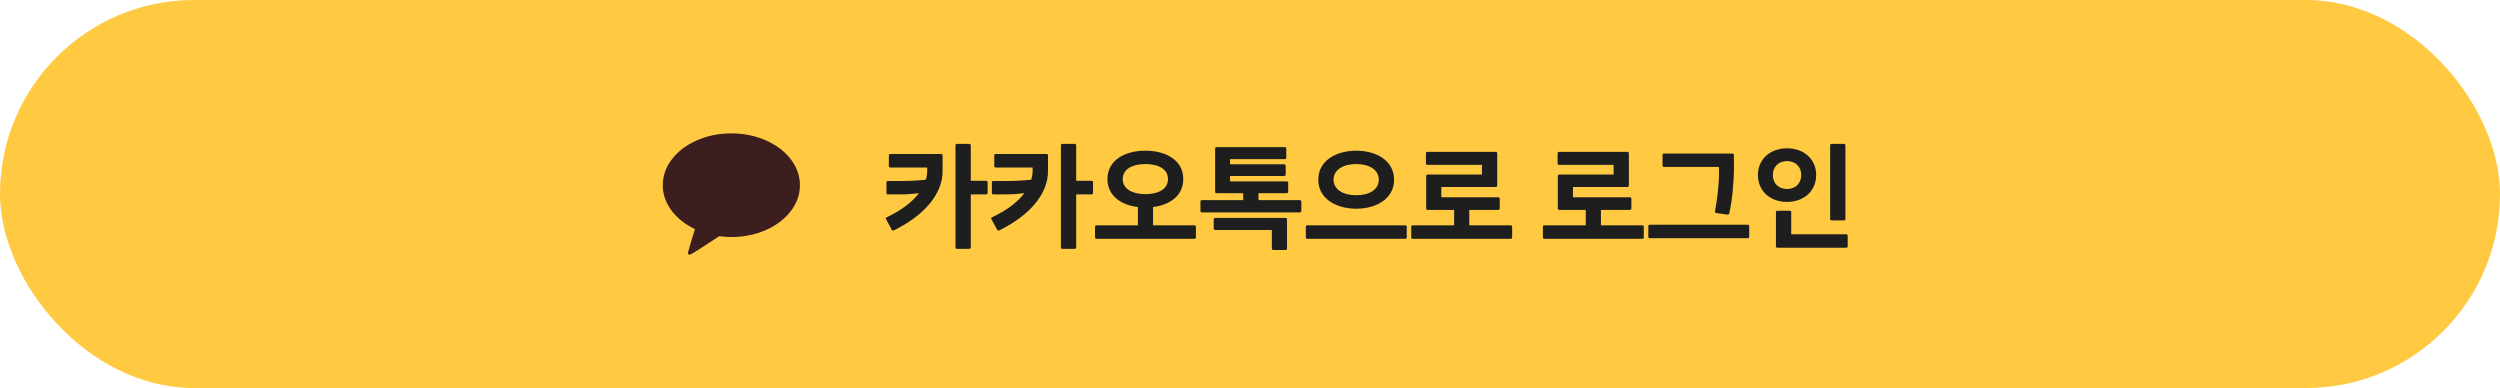 <svg width="335" height="52" viewBox="0 0 335 52" fill="none" xmlns="http://www.w3.org/2000/svg">
<rect width="335" height="52" rx="26" fill="#FFCA42"/>
<path d="M98 17.875C99.661 17.875 101.198 18.184 102.609 18.804C104.021 19.423 105.137 20.264 105.957 21.329C106.777 22.393 107.188 23.554 107.188 24.812C107.188 26.07 106.777 27.233 105.957 28.3C105.137 29.368 104.022 30.212 102.614 30.831C101.206 31.45 99.668 31.759 98 31.759C97.474 31.759 96.93 31.723 96.37 31.651C93.936 33.269 92.641 34.088 92.483 34.108C92.408 34.134 92.336 34.13 92.268 34.098C92.241 34.078 92.22 34.052 92.207 34.019C92.193 33.986 92.186 33.957 92.186 33.931V33.891C92.227 33.636 92.538 32.571 93.119 30.698C91.8 30.069 90.752 29.235 89.976 28.197C89.2 27.159 88.812 26.031 88.812 24.812C88.812 23.554 89.223 22.393 90.043 21.329C90.863 20.264 91.979 19.423 93.391 18.804C94.802 18.184 96.339 17.875 98 17.875Z" fill="#3C1E1E"/>
<path d="M130.084 24.224H132.116C132.276 24.224 132.34 24.304 132.34 24.448V25.84C132.34 25.968 132.276 26.048 132.116 26.048H130.084V33.152C130.084 33.28 130.02 33.344 129.86 33.344H128.228C128.1 33.344 128.036 33.28 128.036 33.152V19.488C128.036 19.36 128.1 19.28 128.228 19.28H129.86C130.02 19.28 130.084 19.36 130.084 19.488V24.224ZM119.316 20.64H126.1C126.26 20.64 126.308 20.704 126.308 20.832V22.912C126.308 26.016 123.86 28.848 119.796 30.864C119.668 30.928 119.572 30.912 119.492 30.784L118.74 29.392C118.66 29.264 118.692 29.152 118.836 29.104C120.772 28.192 122.228 27.088 123.14 25.888C122.34 25.984 121.508 26.048 120.772 26.048H118.98C118.836 26.048 118.788 25.984 118.788 25.84V24.448C118.788 24.32 118.836 24.256 118.98 24.256H120.516C121.62 24.256 122.996 24.208 124.068 24.08C124.18 23.696 124.244 23.296 124.244 22.912V22.448H119.316C119.172 22.448 119.108 22.368 119.108 22.24V20.832C119.108 20.704 119.172 20.64 119.316 20.64ZM144.209 24.224H146.241C146.401 24.224 146.465 24.304 146.465 24.448V25.84C146.465 25.968 146.401 26.048 146.241 26.048H144.209V33.152C144.209 33.28 144.145 33.344 143.985 33.344H142.353C142.225 33.344 142.161 33.28 142.161 33.152V19.488C142.161 19.36 142.225 19.28 142.353 19.28H143.985C144.145 19.28 144.209 19.36 144.209 19.488V24.224ZM133.441 20.64H140.225C140.385 20.64 140.433 20.704 140.433 20.832V22.912C140.433 26.016 137.985 28.848 133.921 30.864C133.793 30.928 133.697 30.912 133.617 30.784L132.865 29.392C132.785 29.264 132.817 29.152 132.961 29.104C134.897 28.192 136.353 27.088 137.265 25.888C136.465 25.984 135.633 26.048 134.897 26.048H133.105C132.961 26.048 132.913 25.984 132.913 25.84V24.448C132.913 24.32 132.961 24.256 133.105 24.256H134.641C135.745 24.256 137.121 24.208 138.193 24.08C138.305 23.696 138.369 23.296 138.369 22.912V22.448H133.441C133.297 22.448 133.233 22.368 133.233 22.24V20.832C133.233 20.704 133.297 20.64 133.441 20.64ZM154.51 30.192H160.046C160.19 30.192 160.254 30.272 160.254 30.4V31.808C160.254 31.92 160.19 32 160.046 32H146.926C146.798 32 146.734 31.92 146.734 31.808V30.4C146.734 30.272 146.798 30.192 146.926 30.192H152.478V27.744C150.174 27.472 148.398 26.192 148.398 24C148.398 21.472 150.718 20.192 153.486 20.192C156.254 20.192 158.558 21.472 158.558 24C158.558 26.192 156.798 27.456 154.51 27.744V30.192ZM150.446 24C150.446 25.312 151.726 26.016 153.486 26.016C155.262 26.016 156.51 25.312 156.51 24C156.51 22.672 155.262 21.984 153.486 21.984C151.726 21.984 150.446 22.672 150.446 24ZM168.635 26.816H174.171C174.315 26.816 174.379 26.896 174.379 27.024V28.272C174.379 28.384 174.315 28.464 174.171 28.464H161.051C160.923 28.464 160.859 28.384 160.859 28.272V27.024C160.859 26.896 160.923 26.816 161.051 26.816H166.587V25.888H163.019C162.891 25.888 162.827 25.808 162.827 25.68V19.92C162.827 19.808 162.891 19.712 163.019 19.712H172.155C172.299 19.712 172.363 19.792 172.363 19.904V21.104C172.363 21.248 172.299 21.328 172.155 21.328H164.827V22.016H172.075C172.203 22.016 172.283 22.096 172.283 22.224V23.376C172.283 23.504 172.203 23.584 172.075 23.584H164.827V24.304H172.411C172.539 24.304 172.619 24.384 172.619 24.512V25.68C172.619 25.808 172.539 25.888 172.411 25.888H168.635V26.816ZM162.843 29.2H172.251C172.395 29.2 172.459 29.28 172.459 29.408V33.312C172.459 33.424 172.395 33.504 172.251 33.504H170.635C170.491 33.504 170.427 33.424 170.427 33.312V30.816H162.843C162.699 30.816 162.635 30.736 162.635 30.624V29.408C162.635 29.28 162.699 29.2 162.843 29.2ZM181.736 27.968C179.048 27.968 176.648 26.624 176.648 24.08C176.648 21.52 179.048 20.192 181.736 20.192C184.424 20.192 186.808 21.52 186.808 24.08C186.808 26.624 184.424 27.968 181.736 27.968ZM181.736 26.16C183.512 26.16 184.76 25.392 184.76 24.08C184.76 22.752 183.512 21.984 181.736 21.984C179.976 21.984 178.696 22.752 178.696 24.08C178.696 25.392 179.976 26.16 181.736 26.16ZM188.296 32H175.176C175.048 32 174.984 31.92 174.984 31.808V30.4C174.984 30.272 175.048 30.192 175.176 30.192H188.296C188.44 30.192 188.504 30.272 188.504 30.4V31.808C188.504 31.92 188.44 32 188.296 32ZM196.885 30.192H202.421C202.565 30.192 202.629 30.272 202.629 30.4V31.808C202.629 31.92 202.565 32 202.421 32H189.301C189.173 32 189.109 31.92 189.109 31.808V30.4C189.109 30.272 189.173 30.192 189.301 30.192H194.853V28.128H191.301C191.157 28.128 191.109 28.048 191.109 27.936V23.616C191.109 23.488 191.157 23.392 191.301 23.392H198.581V22.096H191.269C191.141 22.096 191.077 22.016 191.077 21.872V20.56C191.077 20.432 191.141 20.352 191.269 20.352H200.421C200.565 20.352 200.629 20.432 200.629 20.56V24.848C200.629 24.96 200.549 25.056 200.405 25.056H193.141V26.432H200.741C200.885 26.432 200.965 26.496 200.965 26.64V27.936C200.965 28.048 200.885 28.128 200.741 28.128H196.885V30.192ZM214.525 30.192H220.061C220.205 30.192 220.269 30.272 220.269 30.4V31.808C220.269 31.92 220.205 32 220.061 32H206.941C206.813 32 206.749 31.92 206.749 31.808V30.4C206.749 30.272 206.813 30.192 206.941 30.192H212.493V28.128H208.941C208.797 28.128 208.749 28.048 208.749 27.936V23.616C208.749 23.488 208.797 23.392 208.941 23.392H216.221V22.096H208.909C208.781 22.096 208.717 22.016 208.717 21.872V20.56C208.717 20.432 208.781 20.352 208.909 20.352H218.061C218.205 20.352 218.269 20.432 218.269 20.56V24.848C218.269 24.96 218.189 25.056 218.045 25.056H210.781V26.432H218.381C218.525 26.432 218.605 26.496 218.605 26.64V27.936C218.605 28.048 218.525 28.128 218.381 28.128H214.525V30.192ZM230.33 22.368H222.97C222.842 22.368 222.778 22.288 222.778 22.176V20.768C222.778 20.656 222.842 20.576 222.97 20.576H232.138C232.282 20.576 232.346 20.656 232.346 20.768V22.48C232.346 24.48 232.09 27.008 231.722 28.592C231.69 28.736 231.578 28.784 231.434 28.752L229.962 28.544C229.834 28.528 229.802 28.368 229.818 28.272C230.09 26.848 230.394 24.4 230.346 22.88L230.33 22.368ZM221.066 30.112H234.186C234.33 30.112 234.394 30.192 234.394 30.32V31.728C234.394 31.84 234.33 31.92 234.186 31.92H221.066C220.938 31.92 220.874 31.84 220.874 31.728V30.32C220.874 30.192 220.938 30.112 221.066 30.112ZM247.063 29.536H245.447C245.303 29.536 245.239 29.472 245.239 29.344V19.488C245.239 19.36 245.303 19.28 245.447 19.28H247.063C247.223 19.28 247.287 19.36 247.287 19.488V29.344C247.287 29.472 247.223 29.536 247.063 29.536ZM239.463 27.056C237.175 27.056 235.559 25.568 235.559 23.456C235.559 21.36 237.175 19.872 239.463 19.872C241.751 19.872 243.367 21.36 243.367 23.456C243.367 25.568 241.751 27.056 239.463 27.056ZM239.463 25.328C240.583 25.328 241.367 24.576 241.367 23.456C241.367 22.336 240.583 21.584 239.463 21.584C238.343 21.584 237.559 22.336 237.559 23.456C237.559 24.576 238.343 25.328 239.463 25.328ZM247.383 33.2H238.183C238.039 33.2 237.975 33.12 237.975 32.992V28.432C237.975 28.32 238.039 28.24 238.183 28.24H239.815C239.959 28.24 240.023 28.32 240.023 28.432V31.392H247.383C247.527 31.392 247.591 31.456 247.591 31.6V32.992C247.591 33.12 247.527 33.2 247.383 33.2Z" fill="#1E1E1E"/>
</svg>
